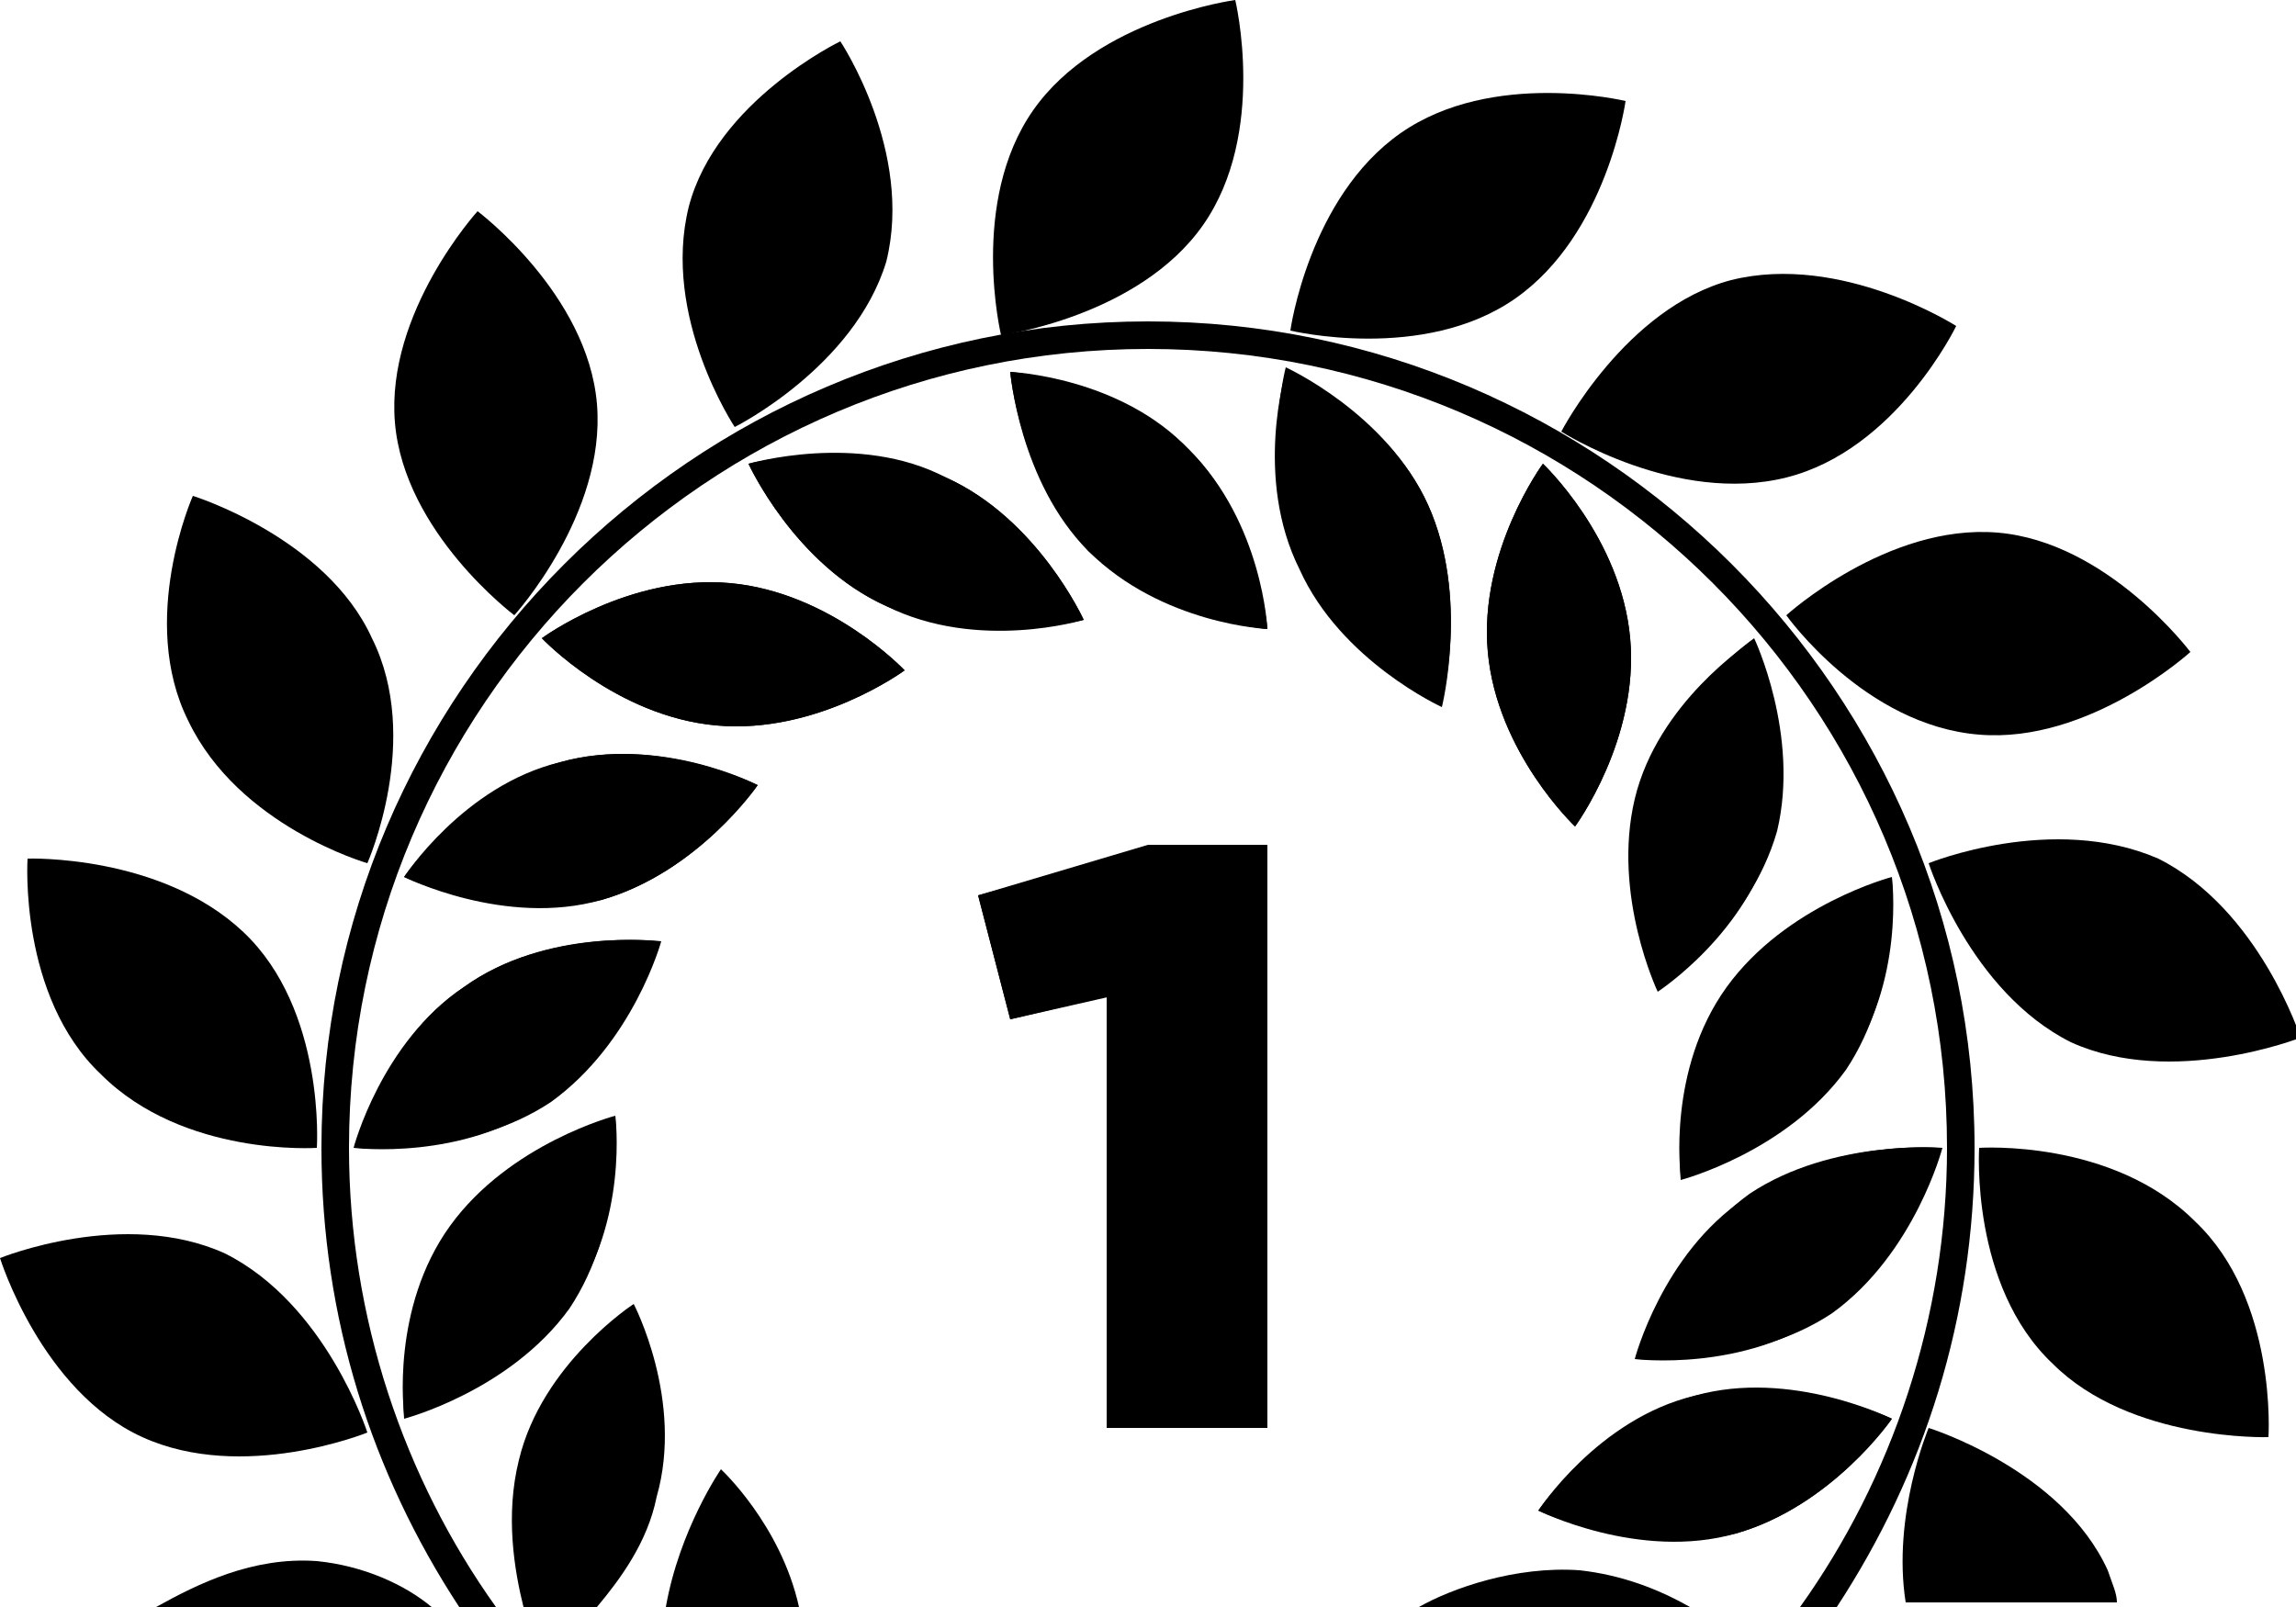 <svg xmlns="http://www.w3.org/2000/svg" viewBox="0 0 50 35"><path d="M42.2,25s-.6,2.3-2.4,3.6c-1.8,1.3-4.2,1-4.2,1,0,0,.6-2.3,2.4-3.5,1.9-1.3,4.2-1.1,4.2-1.1ZM40.2,23.3c-1.3,1.8-3.6,2.4-3.6,2.4,0,0-.2-2.3,1-4.1,1.3-1.8,3.6-2.4,3.6-2.4,0,0,.2,2.3-1,4.1ZM38.2,13.9s1,2.1.5,4.2c-.6,2.1-2.5,3.4-2.5,3.4,0,0-1-2.1-.5-4.2.5-2,2.5-3.4,2.5-3.4ZM20.6,10.4c2,.9,3,3.1,3,3.1,0,0-2.3.7-4.3-.3-2-.9-3-3.1-3-3.1,0,0,2.4-.7,4.3.3ZM12.4,28.5c-1.3,1.8-3.6,2.4-3.6,2.4,0,0-.2-2.3,1-4.1,1.3-1.8,3.6-2.4,3.6-2.4,0,0,.2,2.3-1,4.1ZM11.9,24c-1.8,1.3-4.2,1-4.2,1,0,0,.6-2.3,2.4-3.5,1.8-1.3,4.2-1,4.2-1,0,0-.6,2.2-2.4,3.5ZM13.1,19.6c-2.1.6-4.3-.5-4.3-.5,0,0,1.3-2,3.4-2.5,2.1-.6,4.3.5,4.3.5,0,0-1.3,1.9-3.4,2.5ZM15.6,15.8c-2.2-.2-3.8-1.9-3.8-1.9,0,0,1.9-1.4,4.1-1.2,2.2.2,3.8,1.9,3.8,1.9,0,0-1.9,1.4-4.1,1.2ZM27.6,31.1h-3.4v-9.4l-2.2.5-.7-2.7,3.7-1h2.5v12.6h.1ZM23.7,12c-1.5-1.6-1.7-3.9-1.7-3.9,0,0,2.4.2,3.9,1.7,1.6,1.6,1.7,3.9,1.7,3.9,0,0-2.3-.2-3.9-1.7ZM31.4,15.3s-2.2-1-3.1-3-.3-4.3-.3-4.3c0,0,2.2,1,3.1,3s.3,4.3.3,4.3ZM33.6,10.1s1.7,1.6,1.9,3.8-1.2,4.1-1.2,4.1c0,0-1.7-1.6-1.9-3.8-.2-2.2,1.2-4.1,1.2-4.1ZM37.8,33.4c-2.1.6-4.3-.5-4.3-.5,0,0,1.3-2,3.4-2.5,2.1-.6,4.3.5,4.3.5,0,0-1.3,1.9-3.4,2.5Z"/><path d="M6.9,25s.2-3-1.6-4.7-4.7-1.6-4.7-1.6c0,0-.2,3,1.6,4.7,1.8,1.8,4.7,1.6,4.7,1.6Z"/><path d="M10.1,21.5c-1.8,1.2-2.3,3.5-2.3,3.5,0,0,2.4.2,4.2-1,1.8-1.3,2.4-3.5,2.4-3.5,0,0-2.5-.3-4.3,1Z"/><path d="M7.6,25c0-9.6,7.8-17.4,17.4-17.4s17.4,7.8,17.4,17.4c0,3.7-1.2,7.2-3.2,10h.8c1.9-2.9,3-6.3,3-10,0-9.9-8.1-18-18-18S7,15.1,7,25c0,3.7,1.1,7.1,3,10h.8c-2-2.8-3.2-6.3-3.2-10Z"/><path d="M8,18.8s1.2-2.7.1-4.9c-1-2.2-3.9-3.1-3.9-3.1,0,0-1.2,2.7-.1,4.9,1.1,2.3,3.9,3.1,3.9,3.1Z"/><path d="M12.2,16.6c-2.1.6-3.4,2.5-3.4,2.5,0,0,2.1,1,4.3.5,2.1-.6,3.4-2.5,3.4-2.5,0,0-2.1-1.1-4.3-.5Z"/><path d="M11.2,13.4s2-2.2,1.8-4.6c-.2-2.4-2.6-4.2-2.6-4.2,0,0-2,2.2-1.8,4.6.2,2.4,2.6,4.2,2.6,4.2Z"/><path d="M11.8,13.9s1.6,1.7,3.8,1.9c2.2.2,4.1-1.2,4.1-1.2,0,0-1.6-1.7-3.8-1.9-2.2-.2-4.1,1.2-4.1,1.2Z"/><path d="M19.3,5.7c.6-2.4-1-4.8-1-4.8,0,0-2.7,1.3-3.3,3.6-.6,2.4,1,4.8,1,4.8,0,0,2.6-1.3,3.3-3.6Z"/><path d="M19.3,13.2c2,.9,4.3.3,4.3.3,0,0-1-2.2-3-3.1-2-.9-4.3-.3-4.3-.3,0,0,1,2.2,3,3.1Z"/><path d="M26.2,4.9c1.4-2,.7-4.9.7-4.9,0,0-3,.4-4.4,2.4-1.4,2-.7,4.9-.7,4.9,0,0,3-.4,4.4-2.4Z"/><path d="M22,8.1s.2,2.4,1.7,3.9c1.6,1.6,3.9,1.7,3.9,1.7,0,0-.2-2.4-1.7-3.9-1.5-1.6-3.9-1.7-3.9-1.7Z"/><path d="M33,6.5c2-1.4,2.4-4.3,2.4-4.3,0,0-2.9-.7-4.9.7-2,1.4-2.4,4.3-2.4,4.3,0,0,2.9.7,4.9-.7Z"/><path d="M28,8.1s-.7,2.3.3,4.3c.9,2,3.1,3,3.1,3,0,0,.6-2.4-.3-4.4s-3.1-2.9-3.1-2.9Z"/><path d="M38.9,10.4c2.4-.6,3.7-3.3,3.7-3.3,0,0-2.5-1.6-4.9-1-2.3.6-3.7,3.3-3.7,3.3,0,0,2.5,1.6,4.9,1Z"/><path d="M35.5,13.9c-.2-2.2-1.9-3.8-1.9-3.8,0,0-1.4,1.9-1.2,4.1.2,2.2,1.9,3.8,1.9,3.8,0,0,1.4-1.9,1.2-4.1Z"/><path d="M43.1,16c2.4.2,4.6-1.8,4.6-1.8,0,0-1.8-2.4-4.2-2.6-2.4-.2-4.6,1.8-4.6,1.8,0,0,1.7,2.4,4.2,2.6Z"/><path d="M36.1,21.6s2-1.3,2.5-3.4c.6-2.1-.5-4.2-.5-4.2,0,0-2,1.3-2.5,3.4-.5,2.1.5,4.2.5,4.2Z"/><path d="M42,18.8s.9,2.8,3.1,3.9c2.2,1,5-.1,5-.1,0,0-.9-2.8-3.1-3.9-2.3-1-5,.1-5,.1Z"/><path d="M37.6,21.5c-1.3,1.8-1,4.1-1,4.1,0,0,2.3-.6,3.6-2.4s1-4.1,1-4.1c0,0-2.3.6-3.6,2.4Z"/><path d="M43.1,25s-.2,3,1.6,4.7c1.7,1.7,4.7,1.6,4.7,1.6,0,0,.2-3-1.6-4.7-1.8-1.8-4.7-1.6-4.7-1.6Z"/><path d="M35.7,29.6s2.4.2,4.2-1c1.8-1.3,2.4-3.6,2.4-3.6,0,0-2.4-.2-4.2,1-1.8,1.3-2.4,3.6-2.4,3.6Z"/><path d="M45.9,34.2c-1-2.2-3.9-3.1-3.9-3.1,0,0-.8,1.9-.5,3.8h4.6c0-.2-.1-.4-.2-.7Z"/><path d="M36.9,30.4c-2.1.6-3.4,2.5-3.4,2.5,0,0,2.1,1,4.3.5,2.1-.6,3.4-2.5,3.4-2.5,0,0-2.1-1-4.3-.5Z"/><path d="M34.4,34.2c-1.4-.1-2.8.4-3.5.8h5.9c-.7-.4-1.5-.7-2.4-.8Z"/><path d="M15.7,32s-.9,1.3-1.2,3h2.9c-.4-1.8-1.7-3-1.7-3Z"/><path d="M6.9,34c-1.4-.1-2.6.5-3.5,1h6c-.6-.5-1.5-.9-2.5-1Z"/><path d="M14.3,32.6c.6-2.1-.5-4.2-.5-4.2,0,0-2,1.3-2.5,3.4-.3,1.2-.1,2.4.1,3.2h1.6c.5-.6,1.1-1.4,1.3-2.4Z"/><path d="M3.1,31.3c2.2,1,4.9-.1,4.9-.1,0,0-.9-2.8-3.1-3.9-2.2-1-4.9.1-4.9.1,0,0,.9,2.9,3.1,3.9Z"/><path d="M9.8,26.7c-1.3,1.8-1,4.1-1,4.1,0,0,2.3-.6,3.6-2.4,1.3-1.8,1-4.1,1-4.1,0,0-2.3.6-3.6,2.4Z"/><polygon points="21.3 19.5 22 22.2 24.1 21.7 24.1 31.1 27.6 31.1 27.6 18.4 25 18.4 21.3 19.5"/></svg>